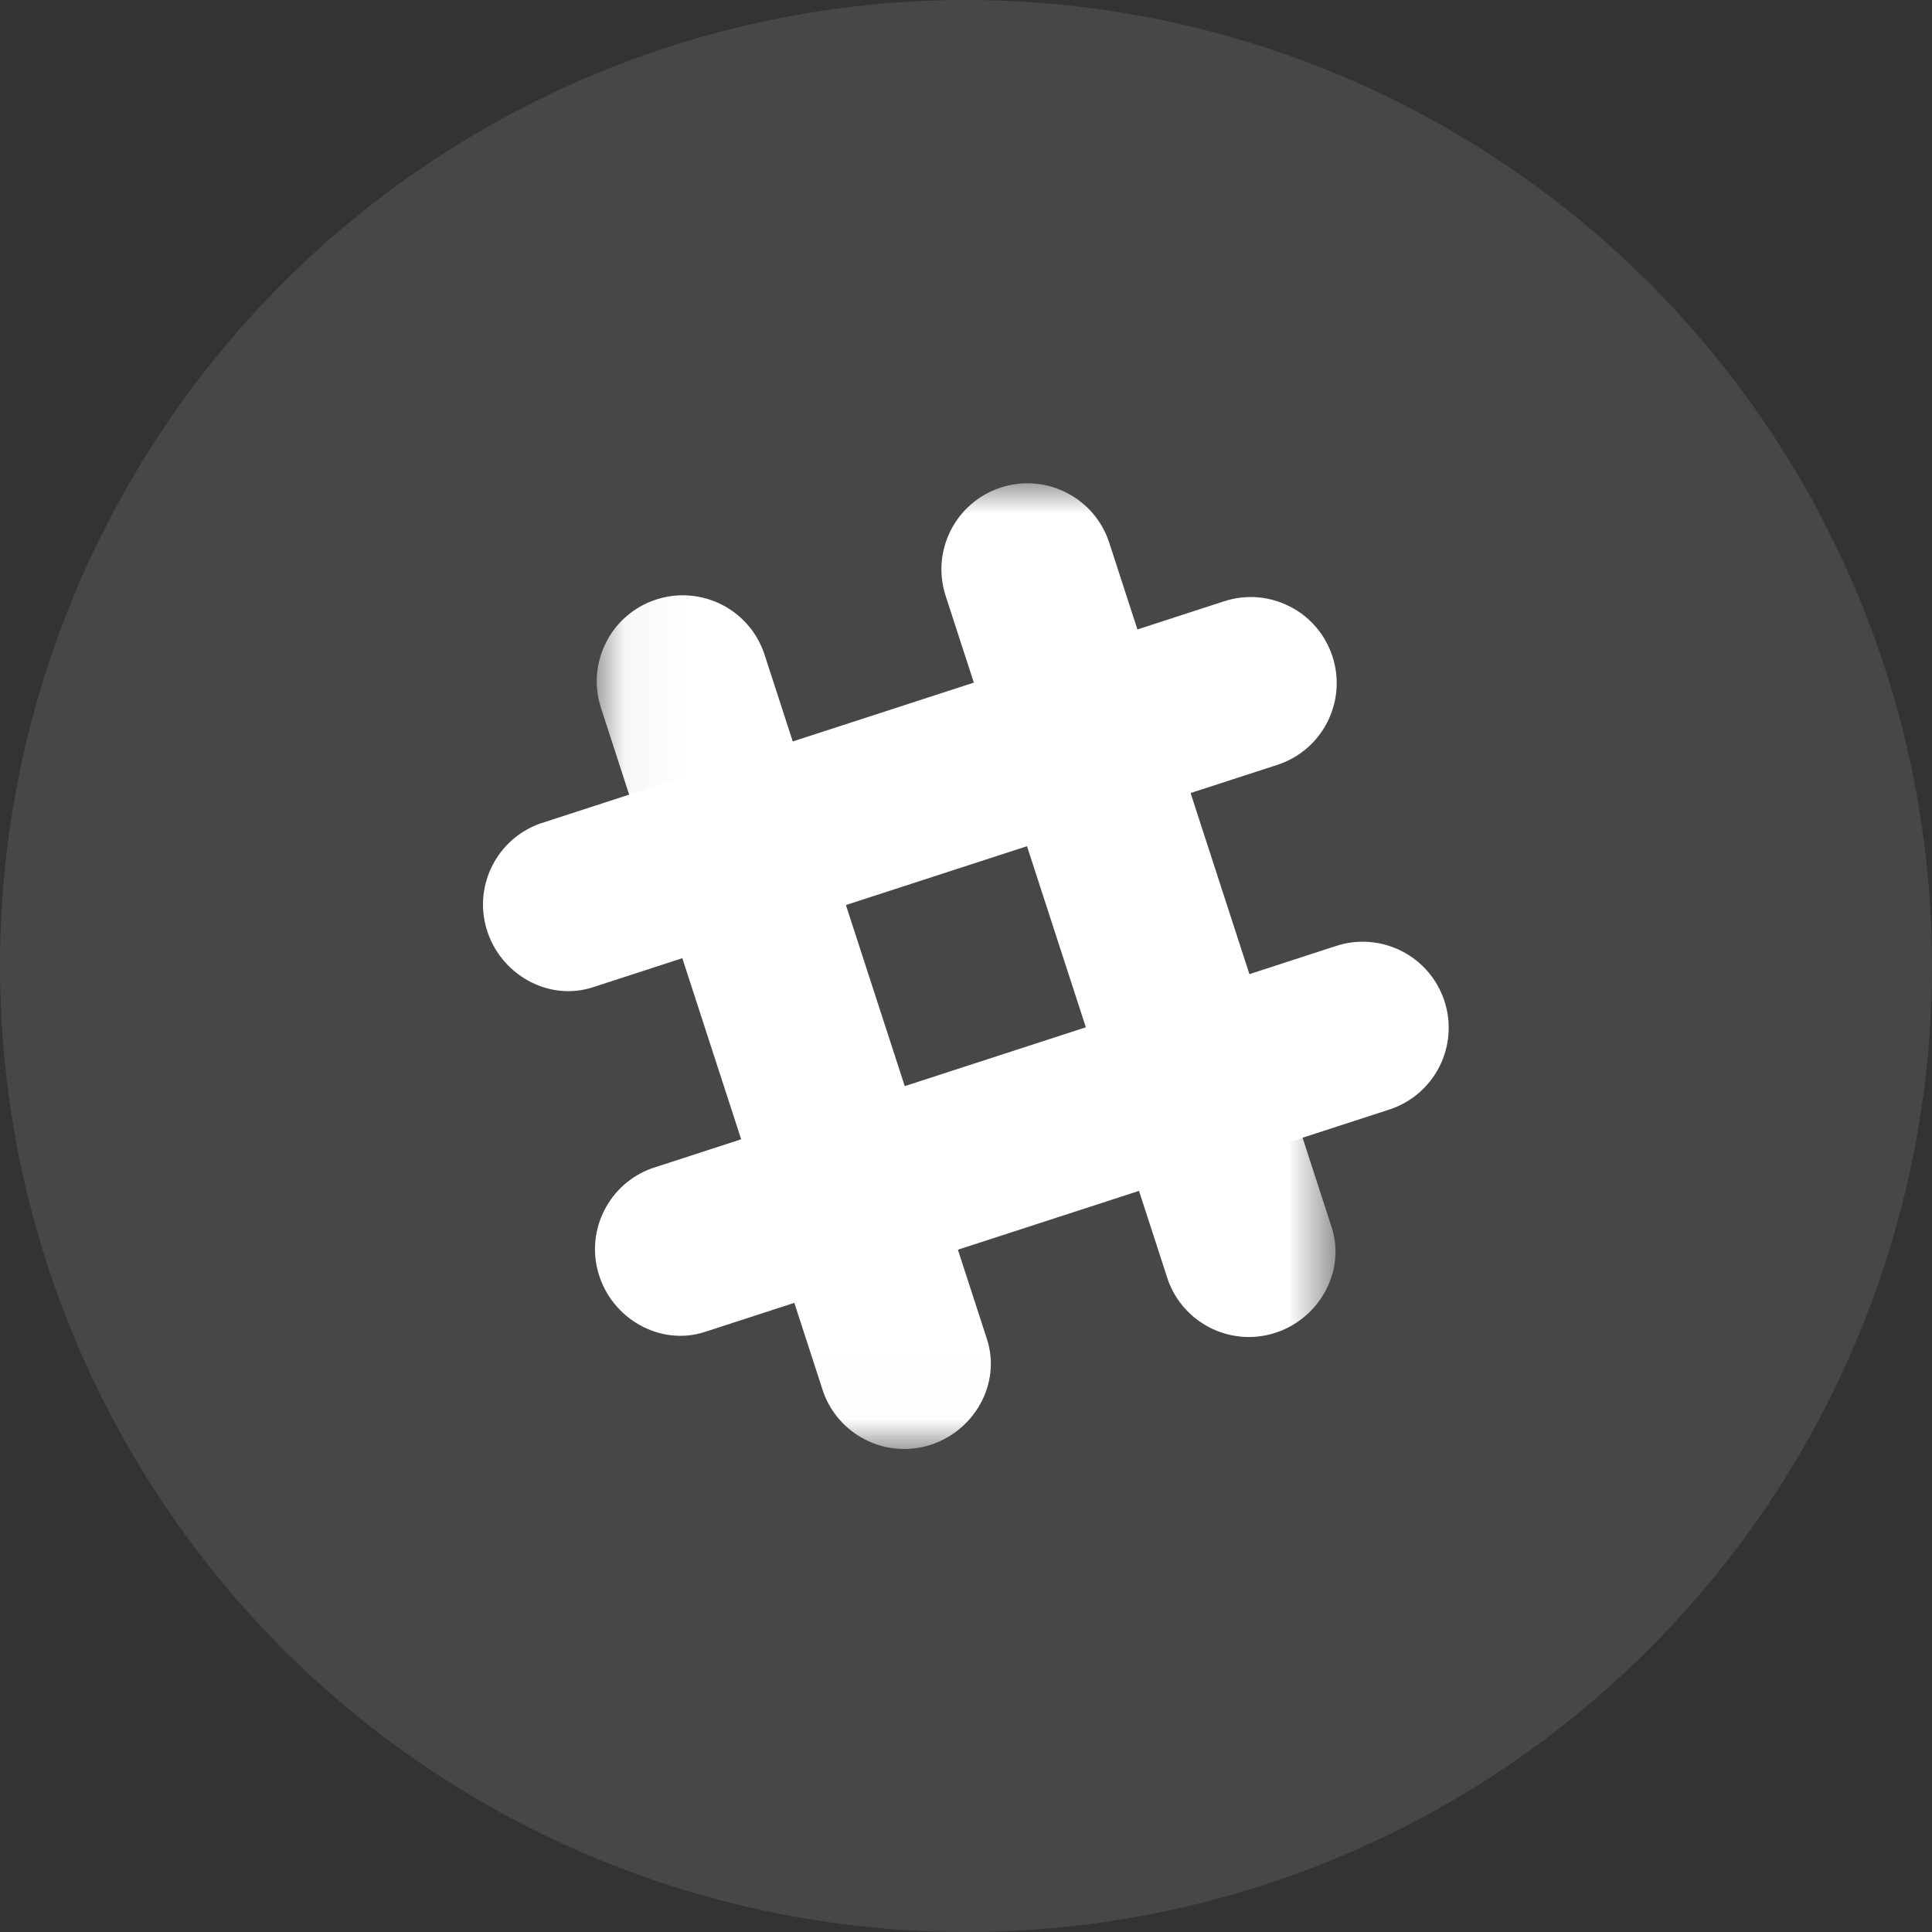 
<svg width="32px" height="32px" viewBox="0 0 32 32" version="1.1" xmlns="http://www.w3.org/2000/svg" xmlns:xlink="http://www.w3.org/1999/xlink">
    <rect x="0" y="0" width="32" height="32" fill="#333333" stroke="none"/>
    <!-- Generator: Sketch 48.2 (47327) - http://www.bohemiancoding.com/sketch -->
    <desc>Created with Sketch.</desc>
    <defs>
        <polygon id="path-1" points="0.048 15.992 12.284 15.992 12.284 0.005 0.048 0.005 0.048 15.992"></polygon>
    </defs>
    <g id="Page-1" stroke="none" stroke-width="1" fill="none" fill-rule="evenodd">
        <g id="GRANTS-SITE-Copy-6" transform="translate(-743, -4751)">
            <g id="Group-18" transform="translate(0, 4546)">
                <g id="Group-16" transform="translate(99, 20)">
                    <g id="Group-17" transform="translate(604, 0)">
                        <g id="Group-12">
                            <g id="Group-2" transform="translate(40, 97)">
                                <circle id="Oval-3-Copy-2" fill="#FEFFFE" opacity="0.1" cx="16" cy="104" r="16"></circle>
                                <g id="icon_sl" transform="translate(5, 92)">
                                    <g id="slack_cmyk" transform="translate(3, 4)">
                                        <g id="Group-4" transform="translate(1.836, 0)">
                                            <mask id="mask-2" fill="white">
                                                <use xlink:href="#path-1"></use>
                                            </mask>
                                            <g id="Clip-2"></g>
                                            <path d="M8.537,0.99 C8.294,0.241 7.49,-0.168 6.741,0.075 C5.993,0.318 5.583,1.122 5.827,1.87 L9.511,13.206 C9.764,13.905 10.519,14.298 11.244,14.089 C12,13.871 12.461,13.068 12.22,12.326 C12.211,12.297 8.537,0.99 8.537,0.99" id="Fill-1" fill="#FFFFFF" mask="url(#mask-2)"></path>
                                            <path d="M2.828,2.845 C2.585,2.096 1.781,1.687 1.033,1.93 C0.284,2.173 -0.125,2.977 0.118,3.725 L3.802,15.061 C4.055,15.76 4.81,16.153 5.535,15.944 C6.292,15.726 6.753,14.923 6.511,14.18 C6.502,14.152 2.828,2.845 2.828,2.845" id="Fill-3" fill="#FFFFFF" mask="url(#mask-2)"></path>
                                        </g>
                                        <path d="M15.01,10.378 C15.759,10.135 16.168,9.331 15.925,8.582 C15.682,7.834 14.878,7.425 14.13,7.668 L2.794,11.352 C2.095,11.605 1.702,12.36 1.911,13.085 C2.129,13.841 2.932,14.302 3.674,14.061 C3.703,14.052 15.01,10.378 15.01,10.378" id="Fill-5" fill="#FFFFFF"></path>
                                        <path d="M5.157,13.579 C5.895,13.34 6.846,13.031 7.866,12.699 C7.626,11.961 7.317,11.01 6.986,9.99 L4.276,10.87 L5.157,13.579" id="Fill-6" fill="#FFFFFF"></path>
                                        <path d="M10.865,11.724 C11.89,11.392 12.842,11.082 13.575,10.844 C13.335,10.106 13.026,9.155 12.694,8.134 L9.985,9.015 L10.865,11.724" id="Fill-7" fill="#FFFFFF"></path>
                                        <path d="M13.155,4.669 C13.904,4.426 14.313,3.622 14.07,2.874 C13.827,2.125 13.023,1.716 12.275,1.959 L0.939,5.643 C0.24,5.896 -0.153,6.651 0.056,7.376 C0.274,8.133 1.077,8.594 1.82,8.352 C1.848,8.343 13.155,4.669 13.155,4.669" id="Fill-9" fill="#FFFFFF"></path>
                                        <path d="M3.301,7.871 C4.039,7.631 4.99,7.322 6.011,6.99 C5.678,5.966 5.369,5.014 5.131,4.281 L2.421,5.162 L3.301,7.871" id="Fill-11" fill="#FFFFFF"></path>
                                        <path d="M9.01,6.016 C10.034,5.683 10.987,5.374 11.72,5.135 C11.387,4.111 11.078,3.159 10.839,2.425 L8.129,3.306 L9.01,6.016" id="Fill-12" fill="#FFFFFF"></path>
                                    </g>
                                </g>
                            </g>
                        </g>
                    </g>
                </g>
            </g>
        </g>
    </g>
</svg>